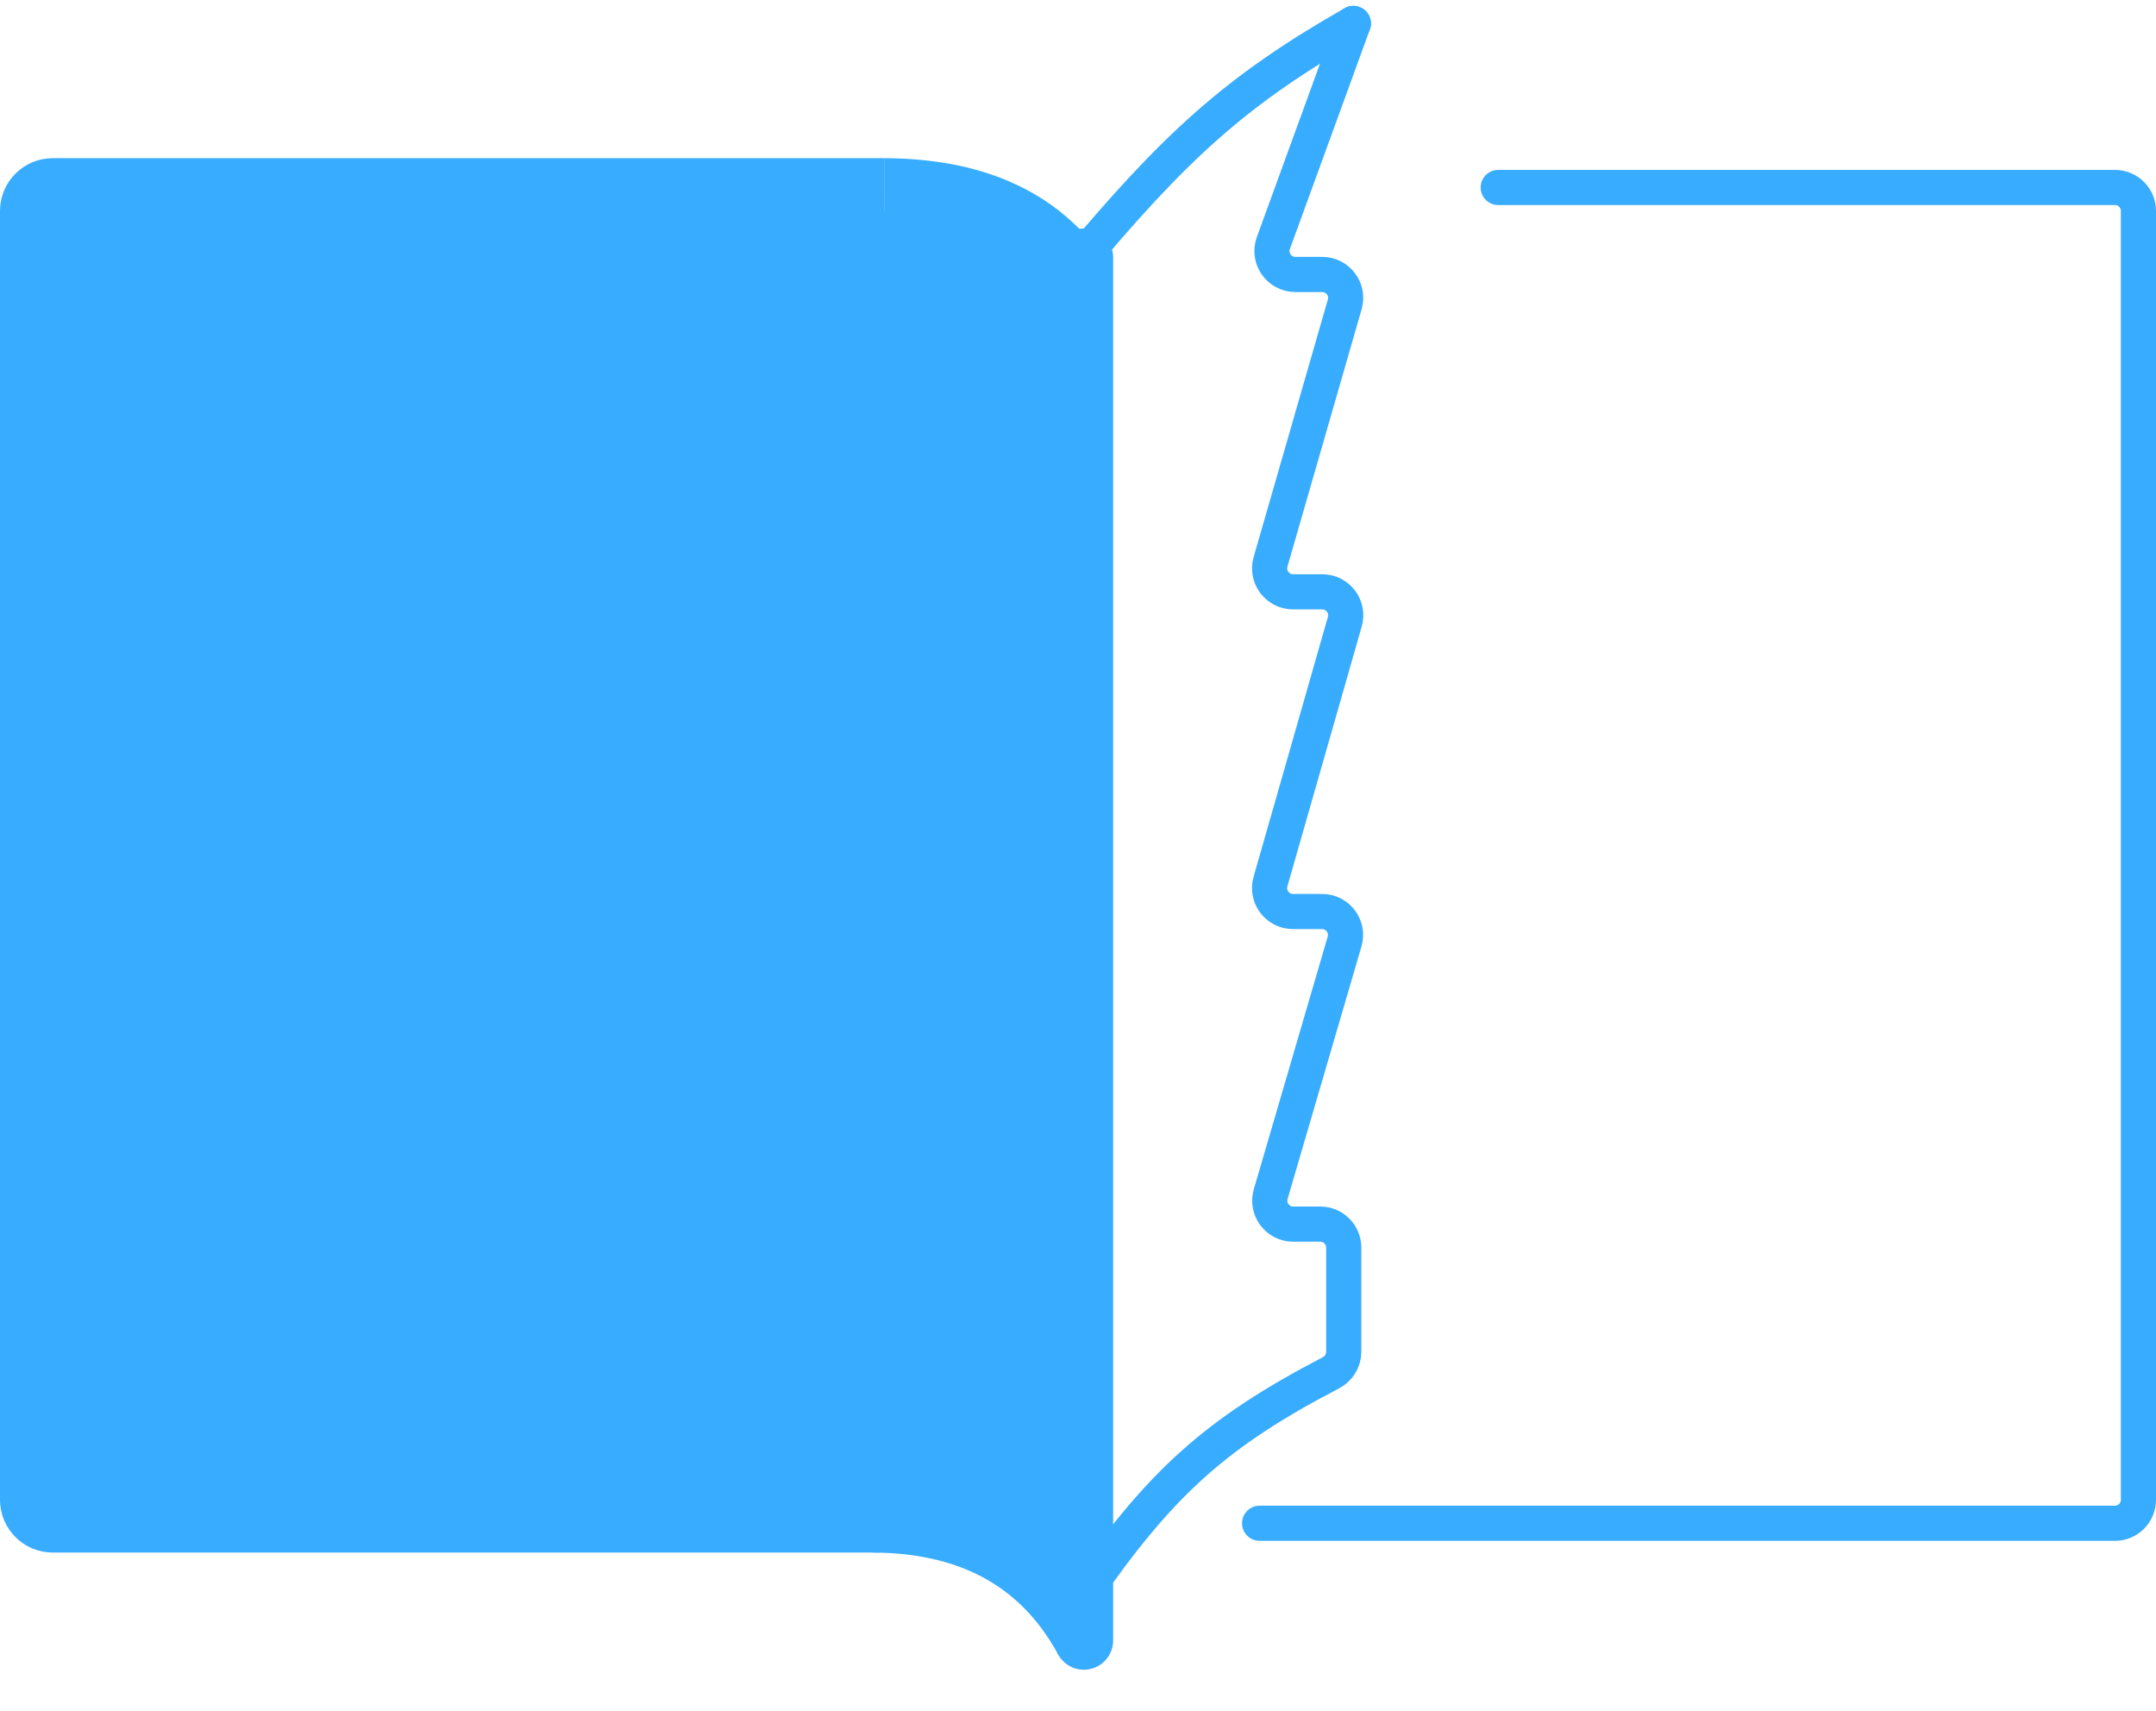 <svg width="184" height="146" viewBox="0 0 184 146" fill="none" xmlns="http://www.w3.org/2000/svg">
<g id="Frame 1171279444">
<path id="Vector 2999" d="M115.5 2L108.674 20.739C108.199 22.044 109.165 23.424 110.553 23.424H112.842C114.173 23.424 115.133 24.699 114.764 25.978L108.432 47.953C108.064 49.232 109.023 50.507 110.354 50.507H112.848C114.177 50.507 115.136 51.779 114.771 53.057L108.426 75.242C108.06 76.52 109.02 77.792 110.349 77.792H112.831C114.165 77.792 115.125 79.073 114.751 80.353L108.446 101.909C108.071 103.189 109.031 104.471 110.365 104.471H112.679C113.783 104.471 114.679 105.366 114.679 106.471V115.37C114.679 116.123 114.253 116.811 113.585 117.159C103.706 122.302 98.997 126.631 92.5 136" stroke="#38ACFF" stroke-width="3" stroke-linecap="round"/>
<path id="Vector 3000" d="M107.5 130H180.5C181.605 130 182.5 129.105 182.5 128V18C182.5 16.895 181.605 16 180.5 16H127.863" stroke="#38ACFF" stroke-width="3" stroke-linecap="round"/>
<path id="Vector 2995" d="M92.5 22V140" stroke="#38ACFF" stroke-width="5" stroke-linecap="round"/>
<path id="Vector 2994" d="M75.5 16H4.5C3.395 16 2.5 16.895 2.5 18V128C2.5 129.105 3.395 130 4.5 130H75.103" stroke="#38ACFF" stroke-width="5"/>
<path id="Vector 2998" d="M91.5 23C100.312 12.419 105.529 7.685 115.5 2" stroke="#38ACFF" stroke-width="3" stroke-linecap="round"/>
<path id="Vector 3001" d="M75.5 16C82.702 16.029 88.813 18.256 92.5 24" stroke="#38ACFF" stroke-width="5"/>
<path id="Vector 3002" d="M74.5 130C82.126 130.036 88.596 132.821 92.5 140" stroke="#38ACFF" stroke-width="5"/>
<path id="Vector 3003" d="M3.5 128.763V18H80.778L90.691 21.43L91.5 133L3.5 128.763Z" fill="#38ACFF"/>
</g>
</svg>
